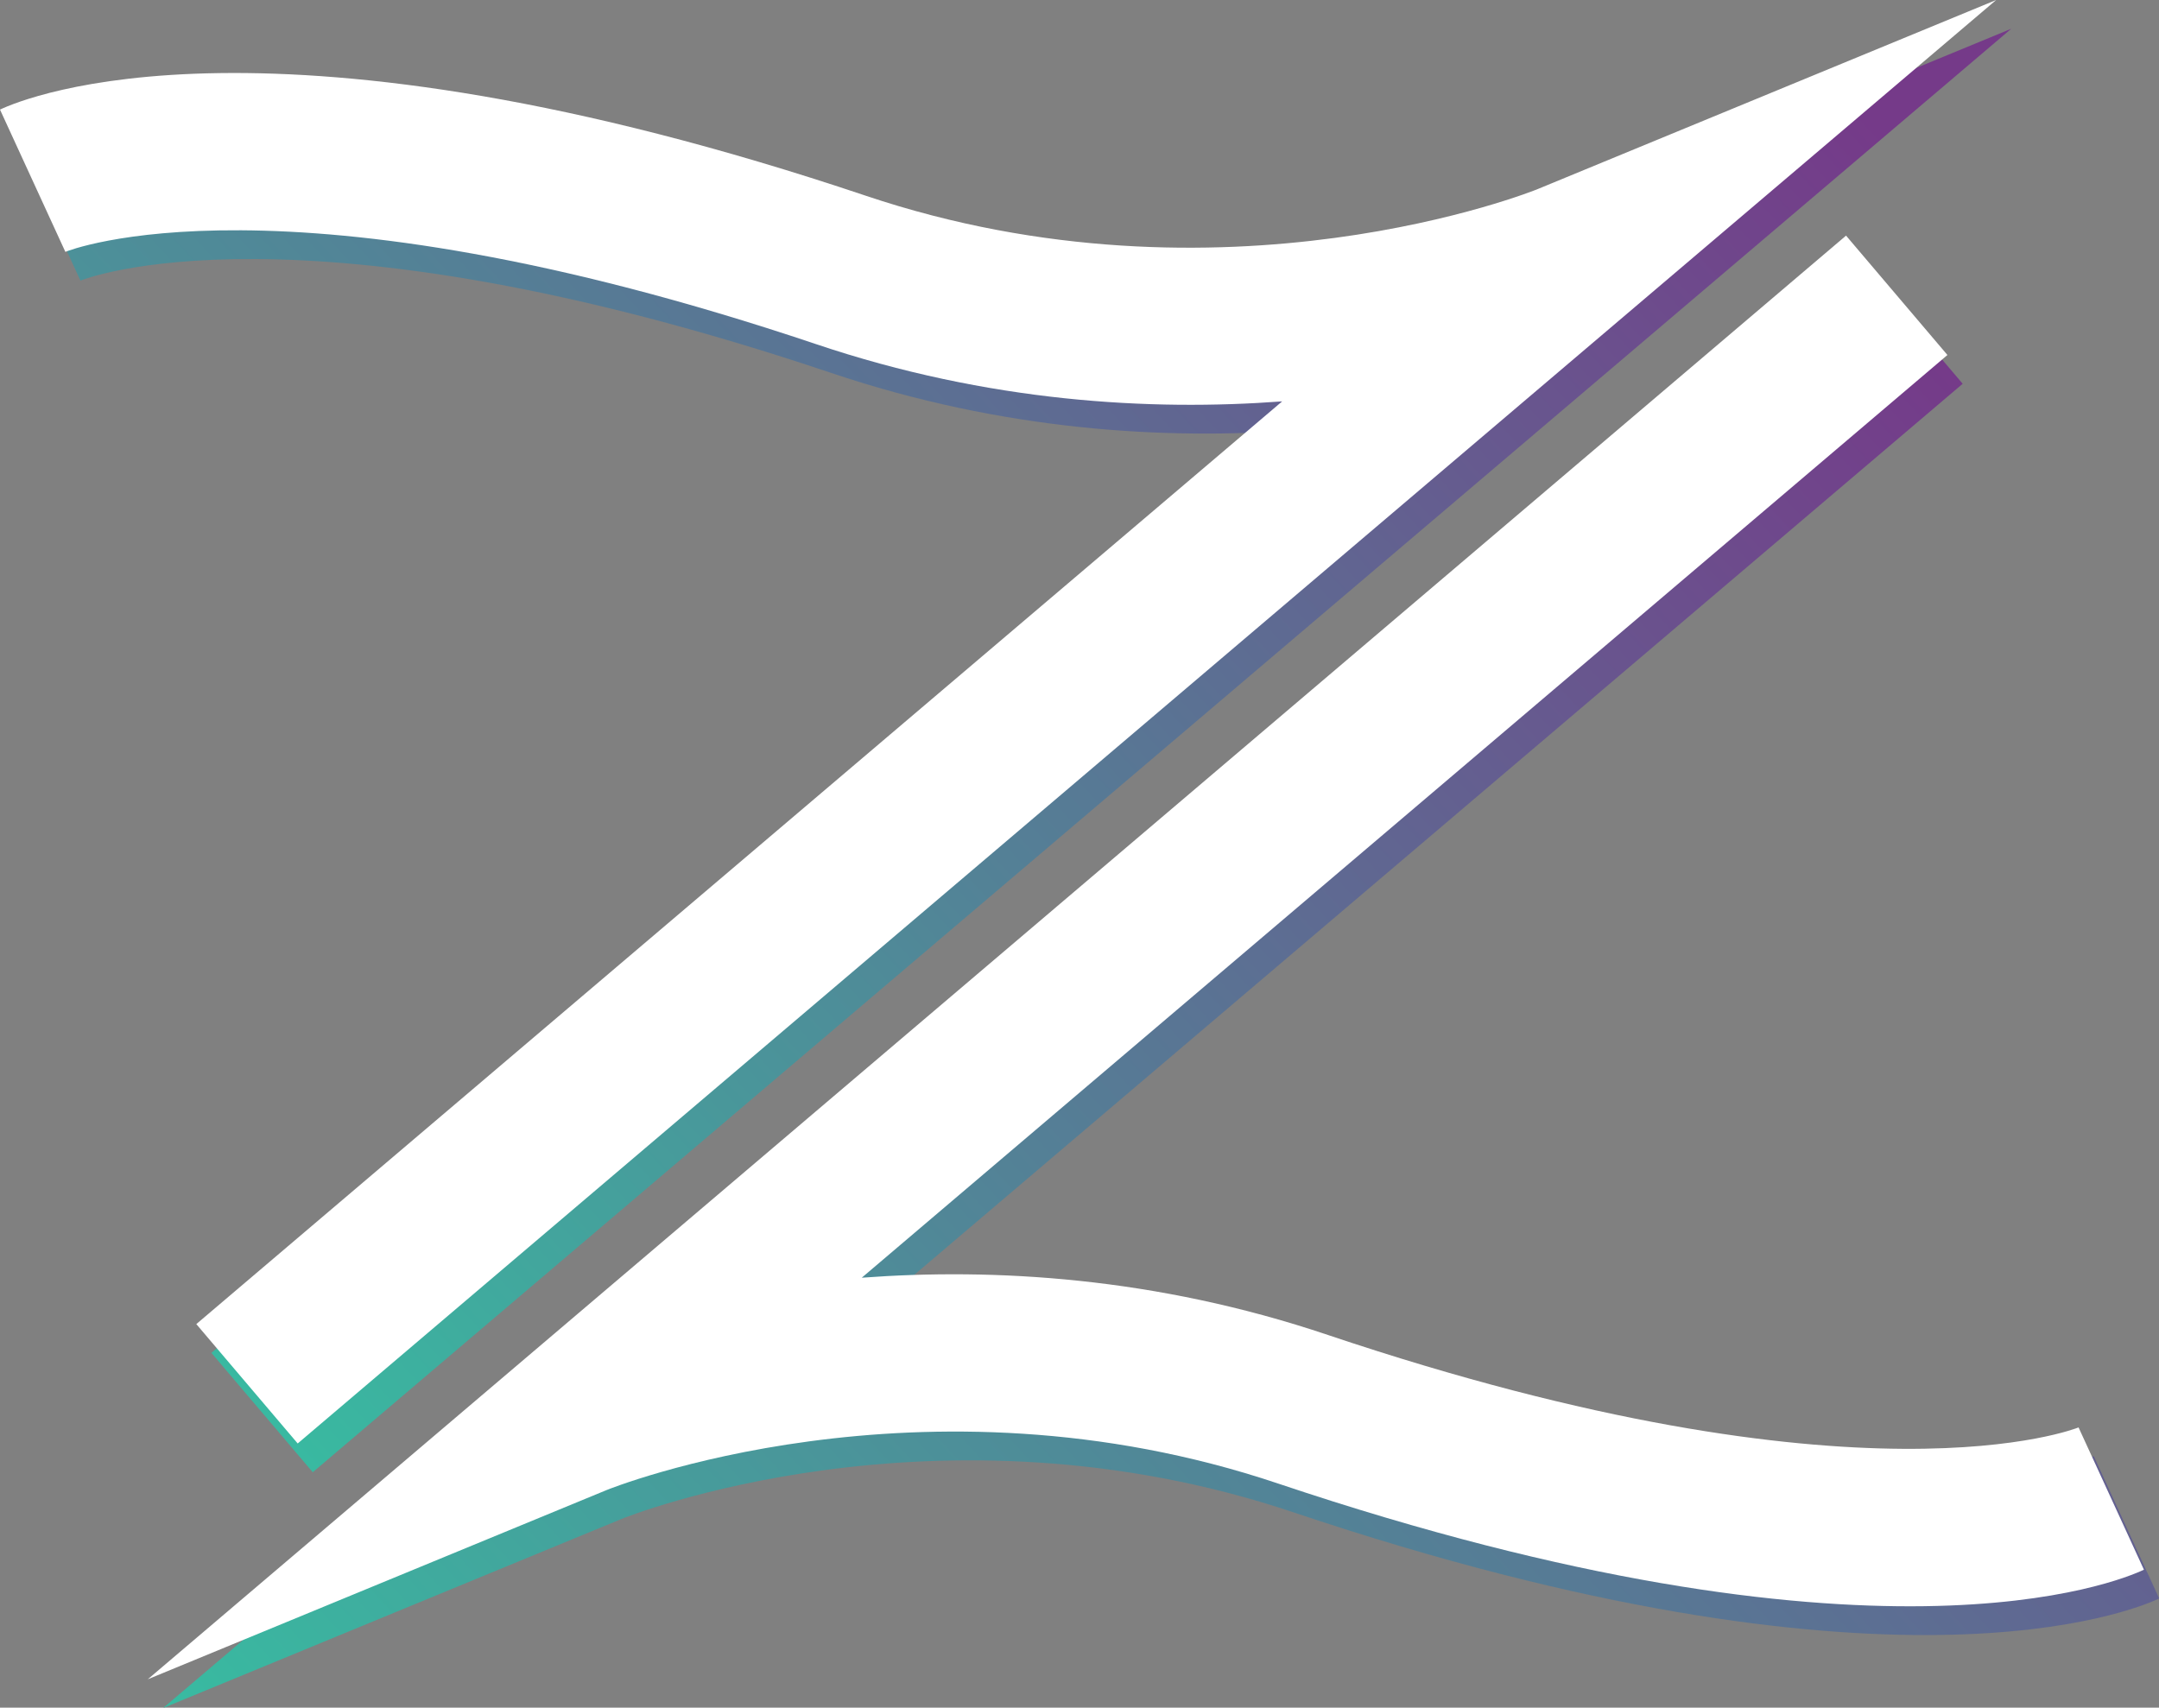 <?xml version="1.0" encoding="UTF-8"?><svg id="a" xmlns="http://www.w3.org/2000/svg" xmlns:xlink="http://www.w3.org/1999/xlink" viewBox="0 0 110.31 87.26"><rect x="0" y="0" width="110.31" height="87.26" fill="#808080" stroke="none"/><defs><style>.d{fill:url(#c);}.e{fill:url(#b);}.f{fill:#fff;}</style><linearGradient id="b" x1="30.64" y1="111.2" x2="113.85" y2="33.61" gradientTransform="matrix(1, 0, 0, 1, 0, 0)" gradientUnits="userSpaceOnUse"><stop offset="0" stop-color="#38bba1"/><stop offset="1" stop-color="#753a89"/></linearGradient><linearGradient id="c" x1="-3.96" y1="56.23" x2="74.28" y2="-16.72" gradientTransform="matrix(1, 0, 0, 1, 0, 0)" gradientUnits="userSpaceOnUse"><stop offset="0" stop-color="#38bba1"/><stop offset="1" stop-color="#753a89"/></linearGradient></defs><g><path class="e" d="M95.1,13.51l5.18,6.1-55.47,47.15c6.71-.5,14.99-.05,23.83,2.93,27.28,9.17,38.23,4.76,38.34,4.72l3.34,7.27c-1.33,.63-13.84,5.81-44.23-4.4-18.26-6.14-34.18,.27-34.34,.34l-23.42,9.66L95.1,13.51Z"/><path class="d" d="M15.98,75.23l-5.18-6.1L66.28,21.98c-6.71,.5-14.99,.05-23.83-2.93C15.17,9.88,4.22,14.29,4.11,14.34L.77,7.07c1.33-.63,13.84-5.81,44.23,4.4,18.26,6.14,34.18-.27,34.34-.34L102.76,1.47,15.98,75.23Z"/></g><g><path class="f" d="M94.32,12.04l5.18,6.1-55.47,47.15c6.71-.5,14.99-.05,23.83,2.93,27.28,9.17,38.23,4.76,38.34,4.72l3.34,7.27c-1.33,.63-13.84,5.81-44.23-4.4-18.26-6.14-34.18,.27-34.34,.34l-23.42,9.66L94.32,12.04Z"/><path class="f" d="M15.21,73.76l-5.18-6.1L65.51,20.51c-6.71,.5-14.99,.05-23.83-2.93C14.4,8.41,3.45,12.82,3.34,12.87L0,5.6C1.33,4.97,13.84-.21,44.23,10c18.26,6.14,34.18-.27,34.34-.34L101.99,0,15.21,73.76Z"/></g></svg>